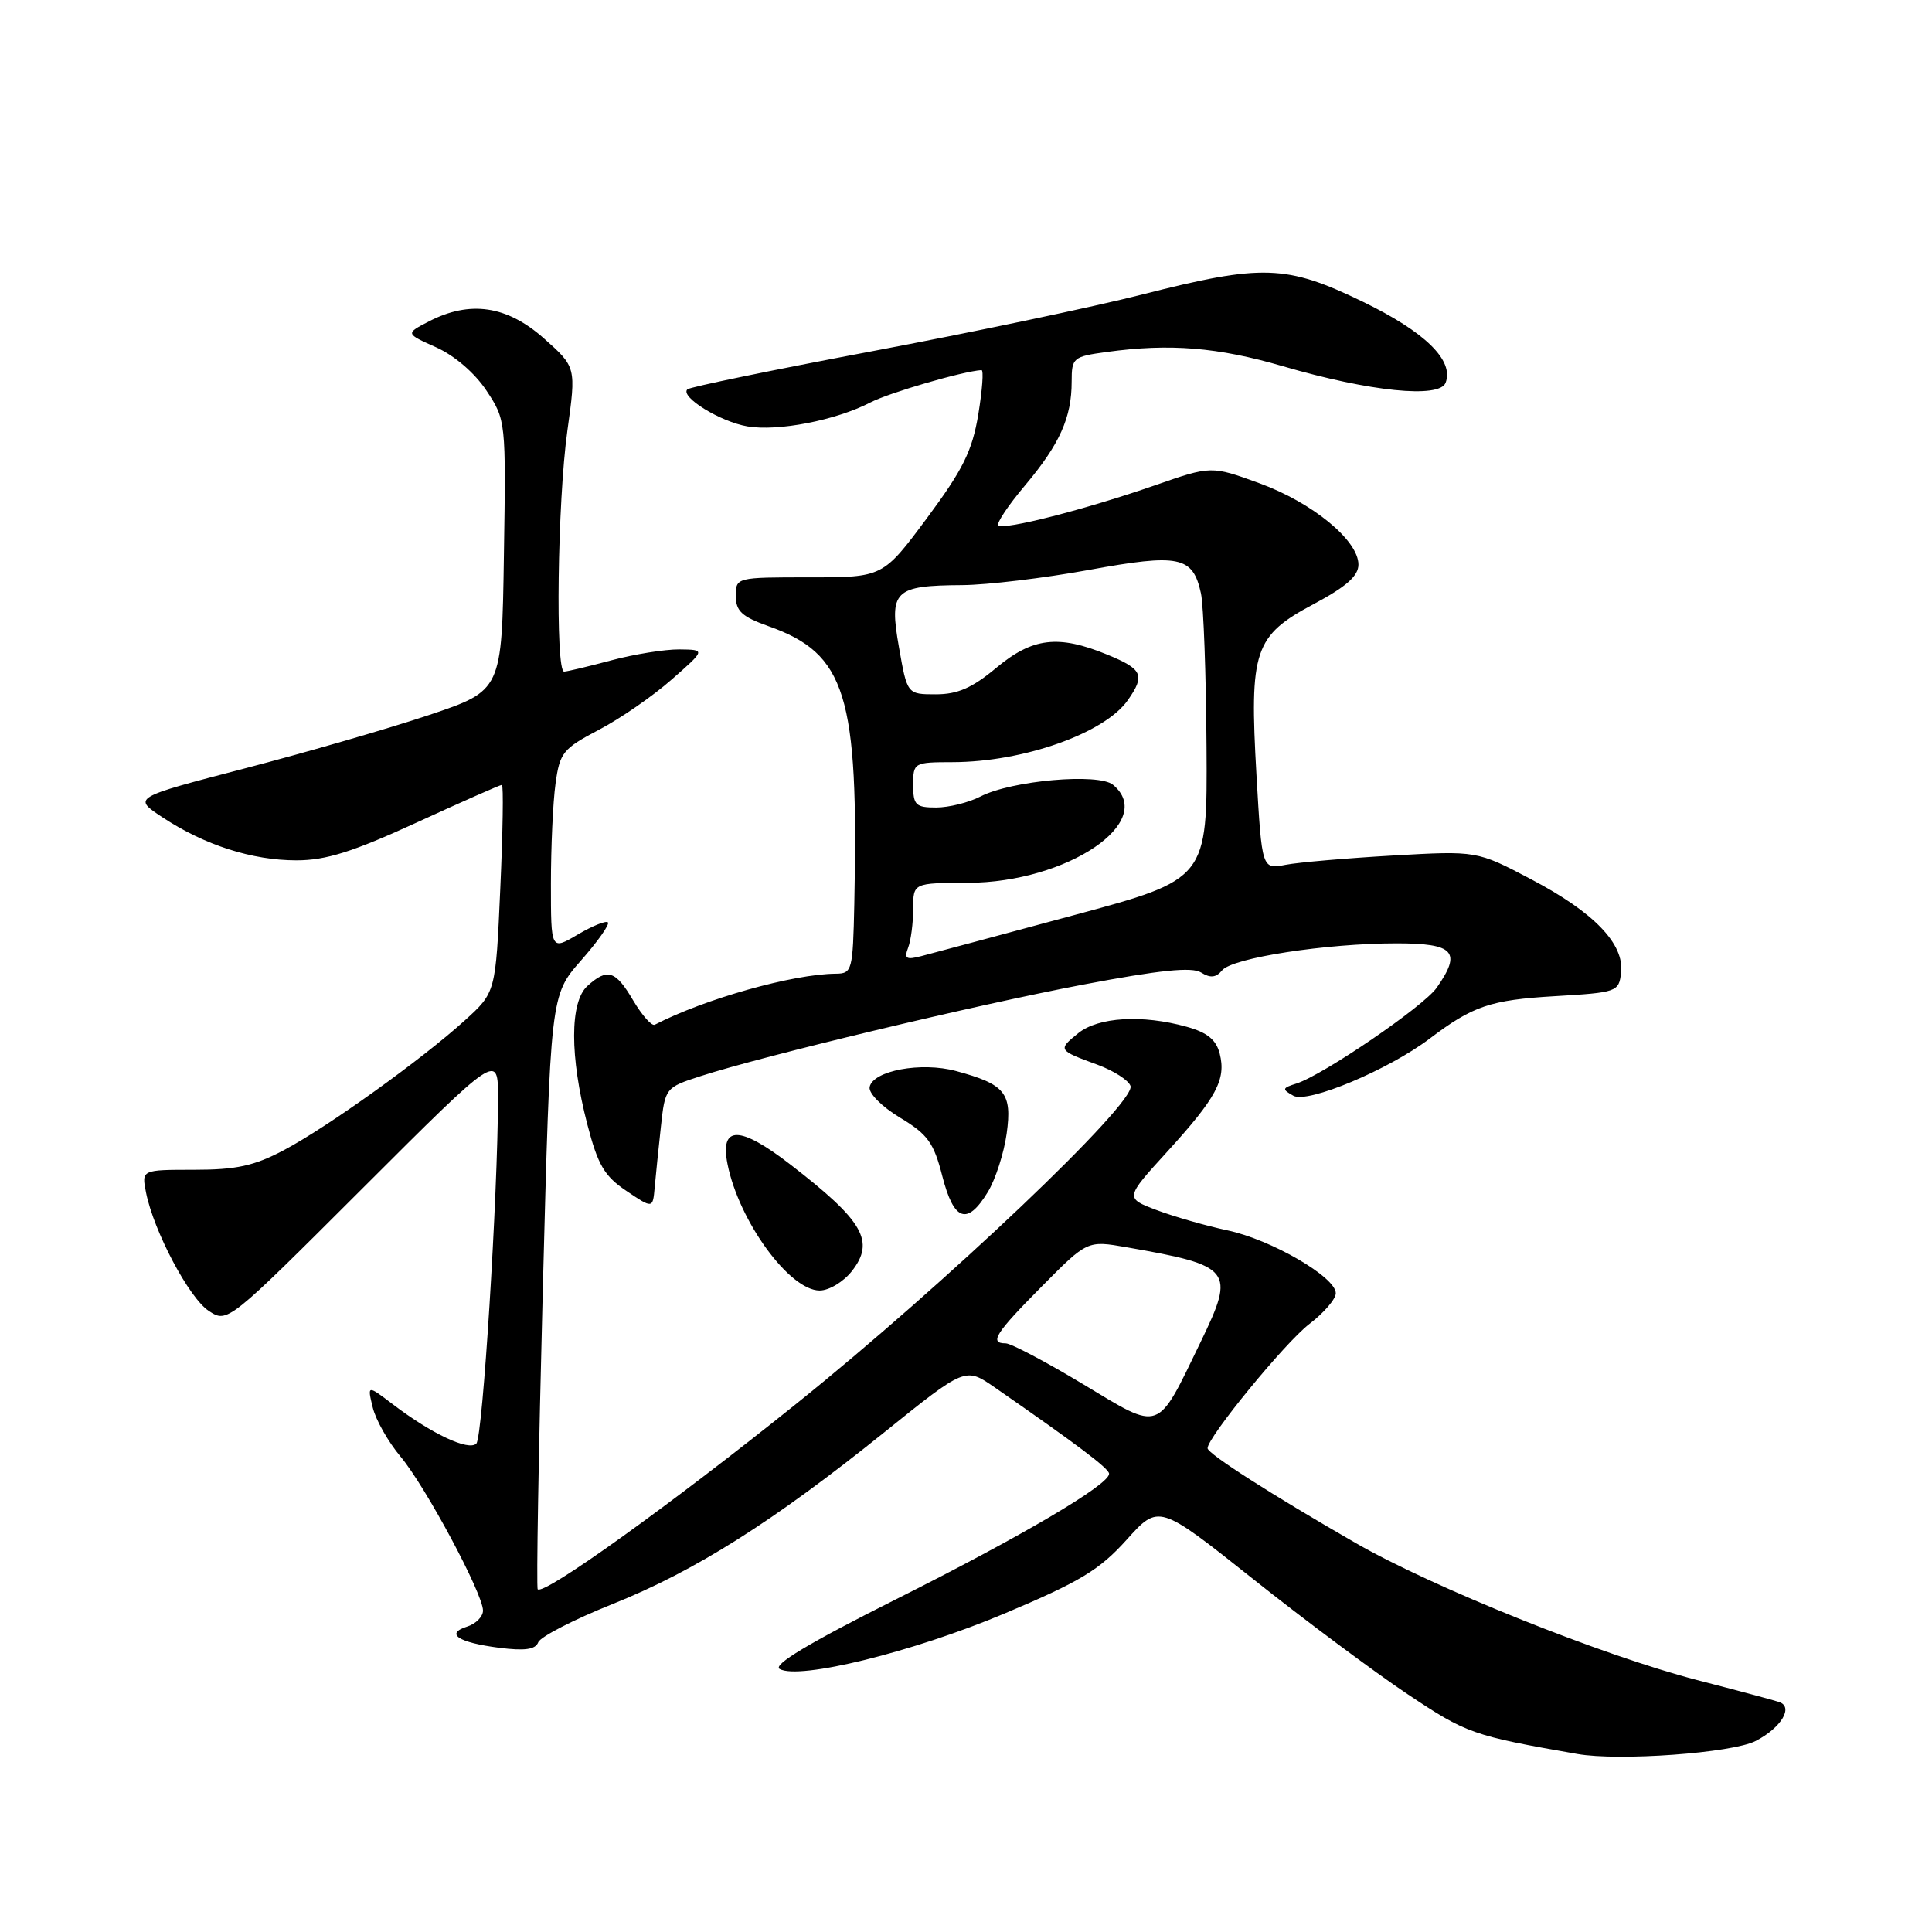 <?xml version="1.0" encoding="UTF-8" standalone="no"?>
<!DOCTYPE svg PUBLIC "-//W3C//DTD SVG 1.1//EN" "http://www.w3.org/Graphics/SVG/1.1/DTD/svg11.dtd" >
<svg xmlns="http://www.w3.org/2000/svg" xmlns:xlink="http://www.w3.org/1999/xlink" version="1.1" viewBox="0 0 256 256">
 <g >
 <path fill="currentColor"
d=" M 232.63 230.69 C 236.04 228.93 237.69 226.16 235.73 225.52 C 235.05 225.29 230.16 223.98 224.85 222.61 C 212.26 219.34 189.92 210.37 179.64 204.46 C 168.61 198.12 160.02 192.63 160.01 191.90 C 159.99 190.46 170.30 177.88 173.49 175.44 C 175.42 173.97 177.00 172.13 177.00 171.36 C 177.00 169.22 168.45 164.26 162.65 163.03 C 159.82 162.43 155.60 161.22 153.28 160.35 C 149.06 158.75 149.06 158.75 154.64 152.63 C 161.20 145.43 162.48 143.04 161.62 139.62 C 161.15 137.77 159.98 136.81 157.24 136.05 C 151.34 134.41 145.52 134.76 142.86 136.91 C 140.15 139.11 140.18 139.16 145.42 141.08 C 147.58 141.88 149.55 143.14 149.80 143.90 C 150.54 146.11 125.19 170.21 105.50 186.02 C 88.89 199.36 72.08 211.42 71.25 210.59 C 71.06 210.40 71.36 192.61 71.92 171.06 C 72.94 131.88 72.94 131.88 76.98 127.28 C 79.20 124.76 80.81 122.48 80.55 122.22 C 80.30 121.96 78.49 122.69 76.54 123.84 C 73.00 125.93 73.00 125.93 73.00 117.11 C 73.00 112.25 73.27 106.28 73.61 103.84 C 74.17 99.72 74.59 99.21 79.36 96.70 C 82.19 95.22 86.53 92.22 89.00 90.04 C 93.50 86.09 93.50 86.09 90.00 86.05 C 88.08 86.04 84.03 86.69 81.00 87.50 C 77.97 88.31 75.16 88.98 74.75 88.99 C 73.57 89.01 73.87 66.40 75.18 57.07 C 76.35 48.64 76.35 48.64 72.05 44.82 C 67.16 40.49 62.27 39.77 56.81 42.60 C 53.72 44.20 53.72 44.20 57.79 46.02 C 60.22 47.11 62.91 49.42 64.46 51.76 C 67.03 55.65 67.05 55.77 66.77 73.59 C 66.50 91.50 66.50 91.50 56.89 94.73 C 51.61 96.50 40.60 99.69 32.43 101.82 C 17.57 105.69 17.57 105.69 21.53 108.30 C 27.10 111.98 33.40 114.00 39.28 114.00 C 43.18 114.00 46.72 112.89 55.19 109.00 C 61.18 106.25 66.27 104.00 66.50 104.00 C 66.73 104.00 66.63 110.19 66.29 117.75 C 65.68 131.50 65.68 131.50 61.59 135.21 C 55.85 140.41 43.42 149.33 37.60 152.41 C 33.68 154.48 31.31 155.00 25.73 155.00 C 18.75 155.00 18.75 155.00 19.35 158.02 C 20.38 163.17 25.06 171.99 27.66 173.70 C 30.15 175.33 30.15 175.33 48.08 157.42 C 66.00 139.52 66.00 139.52 65.99 145.51 C 65.96 158.53 63.96 190.44 63.12 191.28 C 62.10 192.30 57.21 190.00 52.08 186.10 C 48.66 183.50 48.66 183.50 49.39 186.50 C 49.79 188.15 51.45 191.07 53.07 193.00 C 56.37 196.93 64.00 211.17 64.00 213.41 C 64.00 214.21 63.05 215.17 61.90 215.53 C 58.94 216.47 60.70 217.64 66.16 218.34 C 69.54 218.77 70.95 218.57 71.32 217.61 C 71.60 216.88 76.03 214.60 81.15 212.55 C 92.12 208.16 102.46 201.62 117.21 189.76 C 127.91 181.15 127.91 181.15 131.78 183.82 C 142.78 191.45 146.93 194.57 146.96 195.27 C 147.03 196.70 135.43 203.54 118.61 211.97 C 107.20 217.70 102.34 220.61 103.31 221.15 C 105.92 222.61 120.98 218.90 133.05 213.82 C 143.12 209.58 145.69 208.02 149.28 204.03 C 153.54 199.29 153.54 199.29 166.02 209.21 C 172.88 214.67 182.10 221.54 186.50 224.48 C 194.34 229.71 195.10 229.98 209.00 232.41 C 214.52 233.38 229.55 232.28 232.63 230.69 Z  M 112.87 168.44 C 115.98 164.48 114.43 161.79 104.71 154.29 C 98.00 149.11 95.37 149.10 96.40 154.25 C 97.91 161.81 104.61 171.00 108.61 171.00 C 109.85 171.00 111.76 169.85 112.87 168.44 Z  M 130.89 157.95 C 131.91 156.27 133.03 152.78 133.39 150.20 C 134.13 144.82 133.19 143.67 126.66 141.91 C 122.06 140.67 115.65 141.87 115.23 144.04 C 115.08 144.86 116.82 146.62 119.25 148.09 C 122.93 150.30 123.73 151.41 124.86 155.84 C 126.39 161.81 128.16 162.43 130.89 157.95 Z  M 87.57 149.31 C 88.13 144.15 88.16 144.11 92.81 142.60 C 101.15 139.90 129.12 133.20 143.49 130.47 C 153.71 128.53 157.93 128.10 159.15 128.86 C 160.38 129.63 161.13 129.55 161.94 128.57 C 163.31 126.92 175.72 125.00 185.04 125.00 C 192.71 125.00 193.71 126.11 190.37 130.88 C 188.63 133.36 175.33 142.44 171.79 143.57 C 169.88 144.17 169.84 144.33 171.38 145.19 C 173.27 146.25 184.00 141.75 189.47 137.60 C 195.16 133.29 197.51 132.50 206.00 132.00 C 214.27 131.51 214.51 131.43 214.80 128.89 C 215.25 125.07 211.21 120.88 202.88 116.51 C 195.70 112.73 195.70 112.73 184.60 113.36 C 178.50 113.71 172.09 114.26 170.36 114.59 C 167.21 115.20 167.21 115.20 166.49 102.71 C 165.54 86.17 166.18 84.25 174.04 80.06 C 178.38 77.75 180.00 76.32 180.00 74.81 C 180.00 71.60 173.90 66.59 166.87 64.03 C 160.50 61.71 160.50 61.71 153.00 64.32 C 143.81 67.51 132.95 70.29 132.28 69.61 C 132.01 69.34 133.60 66.95 135.83 64.31 C 140.42 58.85 142.00 55.33 142.00 50.57 C 142.00 47.40 142.19 47.25 146.64 46.64 C 154.99 45.49 161.36 46.01 170.00 48.53 C 181.51 51.89 190.74 52.83 191.55 50.72 C 192.69 47.75 188.82 43.97 180.54 39.96 C 170.43 35.07 167.27 34.97 151.36 39.02 C 144.84 40.68 128.73 44.06 115.56 46.54 C 102.40 49.02 91.38 51.29 91.08 51.59 C 90.08 52.58 95.44 55.89 99.04 56.50 C 103.08 57.19 110.75 55.70 115.33 53.33 C 117.84 52.03 127.56 49.20 130.05 49.04 C 130.36 49.02 130.16 51.66 129.63 54.91 C 128.82 59.76 127.61 62.21 122.82 68.66 C 116.99 76.50 116.99 76.50 107.25 76.50 C 97.55 76.50 97.50 76.51 97.50 78.97 C 97.50 80.97 98.31 81.72 101.82 82.97 C 112.10 86.61 113.79 92.06 113.20 119.75 C 113.01 128.61 112.91 129.00 110.75 129.02 C 105.07 129.06 93.36 132.36 86.76 135.78 C 86.36 135.99 85.08 134.55 83.91 132.58 C 81.56 128.58 80.49 128.24 77.83 130.65 C 75.49 132.77 75.49 140.00 77.82 148.97 C 79.22 154.37 80.08 155.84 83.00 157.80 C 86.50 160.16 86.50 160.16 86.75 157.33 C 86.89 155.77 87.26 152.16 87.57 149.31 Z  M 143.51 183.41 C 138.56 180.43 133.95 178.00 133.26 178.00 C 131.04 178.00 131.87 176.68 138.04 170.46 C 144.08 164.36 144.08 164.36 149.29 165.27 C 163.27 167.71 163.71 168.27 159.12 177.76 C 153.21 189.97 153.96 189.70 143.51 183.41 Z  M 120.33 125.58 C 120.70 124.62 121.00 122.30 121.00 120.42 C 121.00 117.00 121.00 117.00 128.25 116.98 C 141.41 116.94 153.36 108.86 147.48 103.99 C 145.57 102.40 134.02 103.42 129.92 105.54 C 128.37 106.34 125.73 107.00 124.05 107.00 C 121.33 107.00 121.00 106.68 121.00 104.00 C 121.00 101.05 121.09 101.00 126.25 100.99 C 135.61 100.97 146.37 97.16 149.44 92.78 C 151.76 89.47 151.41 88.67 146.74 86.75 C 140.22 84.07 136.82 84.48 132.00 88.50 C 128.83 91.15 126.89 92.00 124.01 92.00 C 120.21 92.00 120.21 92.00 119.12 85.78 C 117.79 78.25 118.47 77.59 127.50 77.53 C 130.80 77.51 138.35 76.60 144.28 75.52 C 156.27 73.33 158.06 73.70 159.13 78.61 C 159.48 80.20 159.81 89.38 159.87 99.00 C 159.98 116.50 159.98 116.50 142.24 121.28 C 132.48 123.91 123.41 126.35 122.08 126.69 C 120.07 127.21 119.78 127.03 120.33 125.58 Z "/>
</g>
</svg>